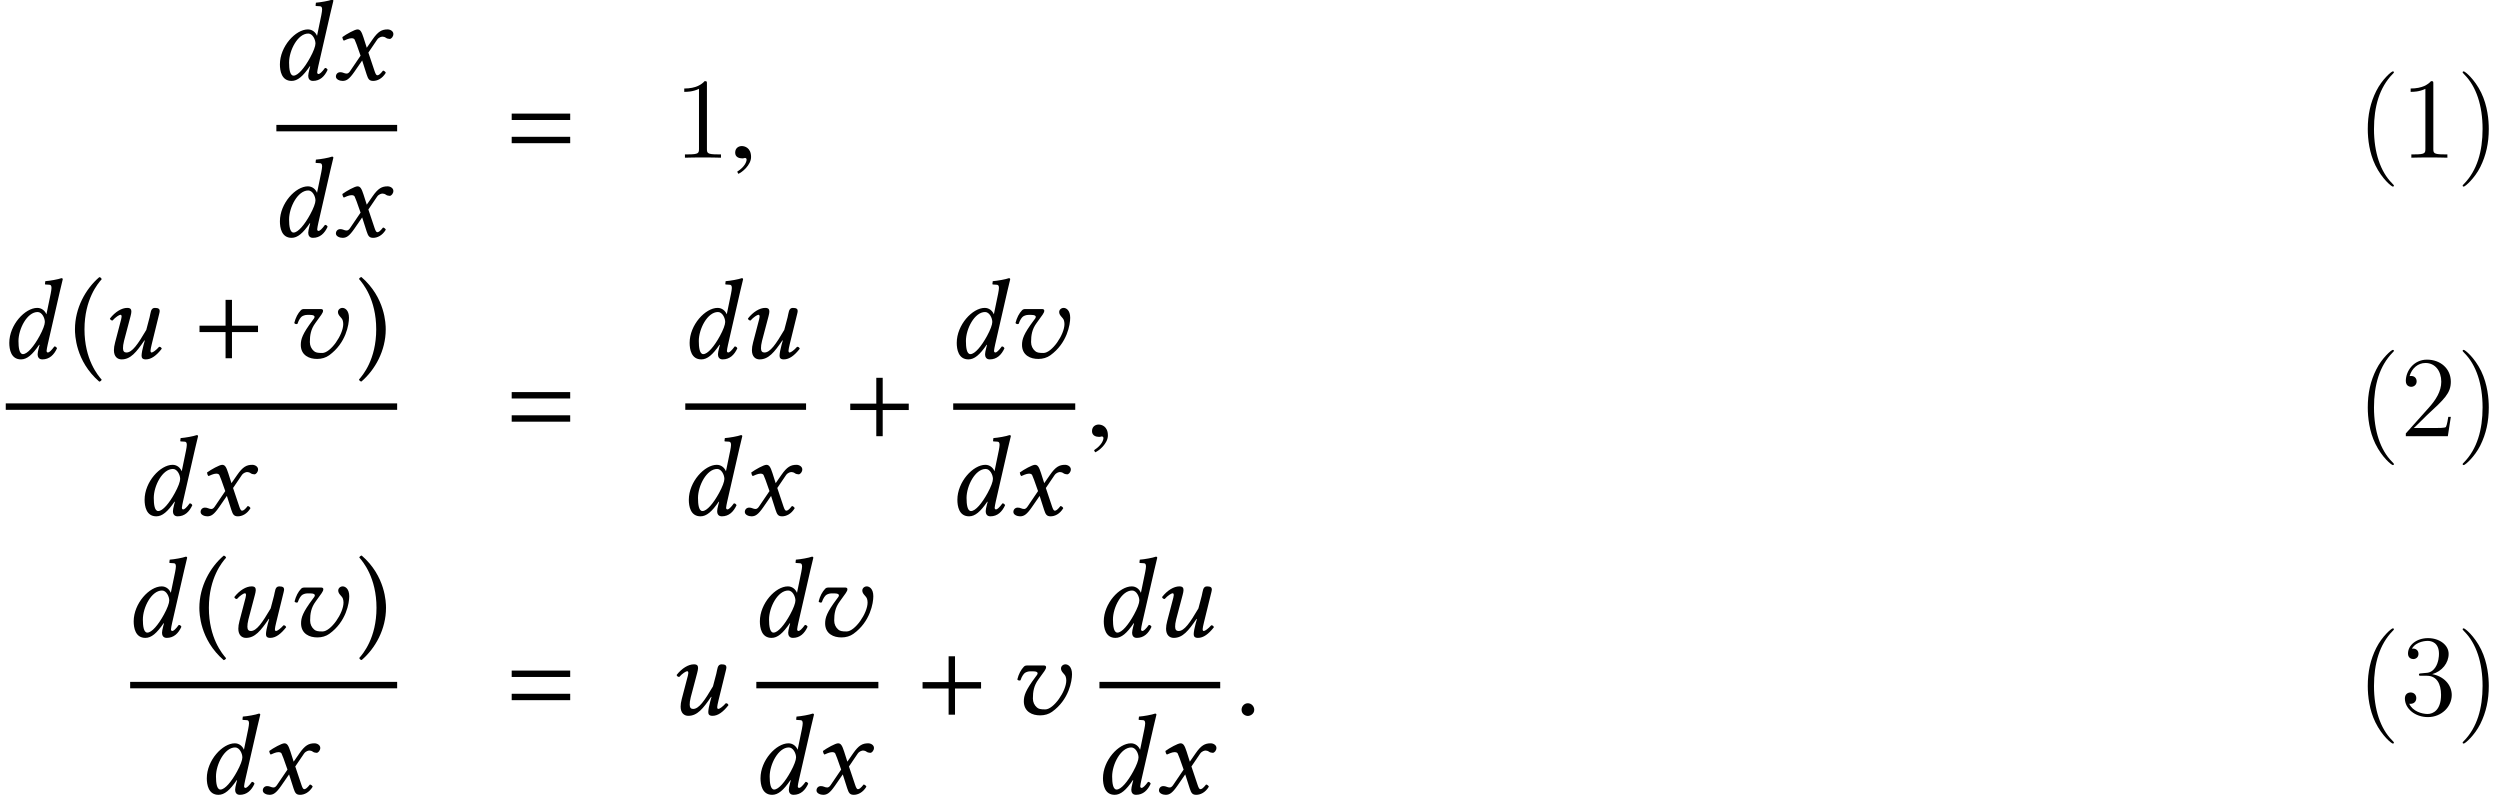 <?xml version='1.0' encoding='UTF-8'?>
<!-- This file was generated by dvisvgm 1.15.1 -->
<svg height='82.531pt' version='1.1' viewBox='128.892 -82.55 259.595 82.531' width='259.595pt' xmlns='http://www.w3.org/2000/svg' xmlns:xlink='http://www.w3.org/1999/xlink'>
<defs>
<use id='g18-118' xlink:href='#g3-118'/>
<path d='M2.148 -0.51C2.148 -0.878 1.839 -1.187 1.483 -1.187S0.831 -0.89 0.831 -0.51C0.831 -0.059 1.234 0.131 1.483 0.131S2.148 -0.071 2.148 -0.51Z' id='g21-58'/>
<path d='M2.314 -0.071C2.314 -1.056 1.626 -1.21 1.353 -1.21C1.056 -1.21 0.664 -1.032 0.664 -0.522C0.664 -0.047 1.092 0.071 1.4 0.071C1.483 0.071 1.543 0.059 1.578 0.047C1.626 0.036 1.661 0.024 1.685 0.024C1.768 0.024 1.851 0.083 1.851 0.19C1.851 0.415 1.661 0.949 0.878 1.448L0.985 1.673C1.341 1.554 2.314 0.771 2.314 -0.071Z' id='g21-59'/>
<use id='g24-100' xlink:href='#g5-100'/>
<use id='g24-117' xlink:href='#g5-117'/>
<use id='g24-120' xlink:href='#g5-120'/>
<path d='M3.885 2.905C3.885 2.869 3.885 2.845 3.682 2.642C2.487 1.435 1.817 -0.538 1.817 -2.977C1.817 -5.296 2.379 -7.293 3.766 -8.703C3.885 -8.811 3.885 -8.835 3.885 -8.871C3.885 -8.942 3.826 -8.966 3.778 -8.966C3.622 -8.966 2.642 -8.106 2.056 -6.934C1.447 -5.727 1.172 -4.447 1.172 -2.977C1.172 -1.913 1.339 -0.49 1.961 0.789C2.666 2.224 3.646 3.001 3.778 3.001C3.826 3.001 3.885 2.977 3.885 2.905Z' id='g26-40'/>
<path d='M3.371 -2.977C3.371 -3.885 3.252 -5.368 2.582 -6.755C1.877 -8.189 0.897 -8.966 0.765 -8.966C0.717 -8.966 0.658 -8.942 0.658 -8.871C0.658 -8.835 0.658 -8.811 0.861 -8.608C2.056 -7.4 2.726 -5.428 2.726 -2.989C2.726 -0.669 2.164 1.327 0.777 2.738C0.658 2.845 0.658 2.869 0.658 2.905C0.658 2.977 0.717 3.001 0.765 3.001C0.921 3.001 1.901 2.14 2.487 0.968C3.096 -0.251 3.371 -1.542 3.371 -2.977Z' id='g26-41'/>
<path d='M3.443 -7.663C3.443 -7.938 3.443 -7.95 3.204 -7.95C2.917 -7.627 2.319 -7.185 1.088 -7.185V-6.838C1.363 -6.838 1.961 -6.838 2.618 -7.149V-0.921C2.618 -0.49 2.582 -0.347 1.53 -0.347H1.16V0C1.482 -0.024 2.642 -0.024 3.037 -0.024S4.579 -0.024 4.902 0V-0.347H4.531C3.479 -0.347 3.443 -0.49 3.443 -0.921V-7.663Z' id='g26-49'/>
<path d='M5.26 -2.008H4.997C4.961 -1.805 4.866 -1.148 4.746 -0.956C4.663 -0.849 3.981 -0.849 3.622 -0.849H1.411C1.734 -1.124 2.463 -1.889 2.774 -2.176C4.591 -3.85 5.26 -4.471 5.26 -5.655C5.26 -7.03 4.172 -7.95 2.786 -7.95S0.586 -6.767 0.586 -5.738C0.586 -5.129 1.112 -5.129 1.148 -5.129C1.399 -5.129 1.71 -5.308 1.71 -5.691C1.71 -6.025 1.482 -6.253 1.148 -6.253C1.04 -6.253 1.016 -6.253 0.98 -6.241C1.207 -7.054 1.853 -7.603 2.63 -7.603C3.646 -7.603 4.268 -6.755 4.268 -5.655C4.268 -4.639 3.682 -3.754 3.001 -2.989L0.586 -0.287V0H4.949L5.26 -2.008Z' id='g26-50'/>
<path d='M2.2 -4.292C1.997 -4.28 1.949 -4.268 1.949 -4.16C1.949 -4.041 2.008 -4.041 2.224 -4.041H2.774C3.79 -4.041 4.244 -3.204 4.244 -2.056C4.244 -0.49 3.431 -0.072 2.845 -0.072C2.271 -0.072 1.291 -0.347 0.944 -1.136C1.327 -1.076 1.674 -1.291 1.674 -1.722C1.674 -2.068 1.423 -2.307 1.088 -2.307C0.801 -2.307 0.49 -2.14 0.49 -1.686C0.49 -0.622 1.554 0.251 2.881 0.251C4.304 0.251 5.356 -0.837 5.356 -2.044C5.356 -3.144 4.471 -4.005 3.324 -4.208C4.364 -4.507 5.033 -5.38 5.033 -6.312C5.033 -7.257 4.053 -7.95 2.893 -7.95C1.698 -7.95 0.813 -7.221 0.813 -6.348C0.813 -5.87 1.184 -5.774 1.363 -5.774C1.614 -5.774 1.901 -5.954 1.901 -6.312C1.901 -6.695 1.614 -6.862 1.351 -6.862C1.279 -6.862 1.255 -6.862 1.219 -6.85C1.674 -7.663 2.798 -7.663 2.857 -7.663C3.252 -7.663 4.029 -7.484 4.029 -6.312C4.029 -6.085 3.993 -5.416 3.646 -4.902C3.288 -4.376 2.881 -4.34 2.558 -4.328L2.2 -4.292Z' id='g26-51'/>
<path d='M4.109 -2.311C3.526 -1.239 2.847 -0.429 2.382 -0.429C2.001 -0.429 1.918 -1.12 1.918 -1.787C1.918 -3.049 2.811 -4.8 3.907 -4.8C4.359 -4.8 4.657 -4.181 4.657 -3.764C4.657 -3.49 4.455 -2.942 4.109 -2.311ZM4.109 -1.382L4.026 -1.072C3.954 -0.786 3.907 -0.56 3.907 -0.417C3.907 -0.191 3.99 0.119 4.395 0.119C5.133 0.119 5.61 -0.357 5.92 -1.036C5.86 -1.143 5.8 -1.227 5.646 -1.227C5.324 -0.786 5.098 -0.596 4.979 -0.596C4.943 -0.596 4.836 -0.619 4.836 -0.762C4.836 -0.869 4.907 -1.203 4.955 -1.429L6.217 -6.944C6.396 -7.718 6.515 -8.194 6.515 -8.194C6.515 -8.278 6.479 -8.314 6.372 -8.314C6.051 -8.194 5.193 -8.04 4.705 -8.004L4.669 -7.718C4.669 -7.682 4.681 -7.658 4.728 -7.658L5.098 -7.635C5.253 -7.635 5.348 -7.563 5.348 -7.301C5.348 -7.17 5.312 -6.968 5.264 -6.706L4.824 -4.574H4.812C4.669 -4.931 4.324 -5.229 3.871 -5.229C2.596 -5.229 0.965 -3.466 0.965 -1.596C0.965 -0.941 1.131 0.119 2.18 0.119C2.799 0.119 3.359 -0.357 4.073 -1.405L4.109 -1.382Z' id='g5-100'/>
<path d='M6.027 -4.192C6.074 -4.407 6.182 -4.764 6.182 -4.907C6.182 -5.11 6.062 -5.229 5.681 -5.229C5.229 -5.229 5.253 -4.705 5.133 -4.252L4.788 -2.942C3.907 -1.441 3.323 -0.596 2.728 -0.596C2.513 -0.596 2.37 -0.715 2.37 -1.036C2.37 -1.227 2.394 -1.477 2.477 -1.798L2.99 -3.74C3.085 -4.121 3.24 -4.609 3.24 -4.836S3.168 -5.229 2.811 -5.229C2.239 -5.229 1.56 -4.824 1.012 -4.121C1.048 -4.014 1.12 -3.919 1.286 -3.919C1.596 -4.276 1.989 -4.514 2.108 -4.514C2.192 -4.514 2.227 -4.455 2.227 -4.312C2.227 -4.204 2.156 -3.942 2.072 -3.633L1.548 -1.632C1.465 -1.322 1.429 -1.06 1.429 -0.834C1.429 -0.155 1.81 0.119 2.227 0.119C3.156 0.119 3.752 -0.619 4.597 -1.858L4.633 -1.834L4.502 -1.37C4.395 -0.989 4.3 -0.5 4.3 -0.274S4.383 0.119 4.74 0.119C5.312 0.119 5.848 -0.286 6.396 -0.989C6.36 -1.096 6.289 -1.191 6.122 -1.191C5.812 -0.834 5.467 -0.596 5.348 -0.596C5.264 -0.596 5.229 -0.655 5.229 -0.798C5.229 -0.905 5.288 -1.167 5.36 -1.477L6.027 -4.192Z' id='g5-117'/>
<path d='M2.561 -3.68L2.978 -2.501L1.87 -0.869C1.751 -0.691 1.62 -0.643 1.536 -0.643C1.441 -0.643 1.31 -0.667 1.215 -0.715C1.108 -0.762 0.989 -0.786 0.869 -0.786C0.607 -0.786 0.417 -0.596 0.417 -0.333C0.417 -0.024 0.834 0.119 1.108 0.119C1.513 0.119 1.798 -0.06 2.323 -0.81L3.144 -2.001L3.609 -0.548C3.764 -0.071 3.883 0.119 4.288 0.119C4.705 0.119 5.229 -0.107 5.598 -0.727C5.55 -0.834 5.443 -0.929 5.312 -0.953C5.002 -0.56 4.848 -0.465 4.717 -0.465C4.609 -0.465 4.526 -0.619 4.431 -0.905L3.788 -2.823L4.693 -4.157C4.883 -4.431 5.169 -4.478 5.253 -4.478C5.348 -4.478 5.503 -4.443 5.61 -4.359C5.693 -4.288 5.884 -4.24 6.003 -4.24C6.17 -4.24 6.384 -4.478 6.384 -4.752C6.384 -5.05 6.062 -5.229 5.788 -5.229C5.193 -5.229 4.8 -5.026 4.216 -4.181L3.621 -3.323L3.287 -4.371C3.085 -4.99 2.954 -5.229 2.656 -5.229C2.382 -5.229 1.501 -4.74 1.084 -4.431C1.096 -4.3 1.143 -4.145 1.239 -4.061C1.382 -4.121 1.775 -4.312 2.025 -4.312C2.168 -4.312 2.287 -4.288 2.358 -4.181C2.406 -4.085 2.489 -3.883 2.561 -3.68Z' id='g5-120'/>
<path d='M6.205 -3.549C6.205 -2.442 4.895 -0.548 4.026 -0.548C3.526 -0.548 3.335 -0.596 3.156 -0.75C2.894 -0.977 2.739 -1.298 2.739 -1.679C2.739 -2.382 2.835 -3.013 3.311 -3.657C3.919 -4.514 4.109 -4.693 4.109 -4.943C4.109 -5.038 4.038 -5.11 3.883 -5.11H2.168C1.977 -5.11 1.894 -5.074 1.798 -4.979C1.501 -4.669 1.263 -4.228 1.12 -3.657C1.191 -3.573 1.298 -3.502 1.453 -3.573C1.596 -4.026 1.81 -4.264 1.906 -4.335C2.025 -4.419 2.239 -4.502 2.465 -4.502H2.751C3.121 -4.502 3.228 -4.407 3.228 -4.3C3.228 -4.204 3.144 -4.073 3.001 -3.907C1.977 -2.537 1.798 -1.989 1.798 -1.382C1.798 -0.893 1.989 -0.488 2.358 -0.238C2.68 -0.012 3.085 0.071 3.502 0.071C3.966 0.071 4.395 -0.06 4.728 -0.298C6.503 -1.572 6.801 -3.526 6.801 -4.204C6.801 -4.99 6.384 -5.229 6.122 -5.229C5.872 -5.229 5.657 -5.038 5.657 -4.8C5.657 -4.419 6.051 -4.24 6.146 -3.942C6.182 -3.835 6.205 -3.692 6.205 -3.549Z' id='g3-118'/>
<path d='M6.811 -2.717V-3.382H4.106V-6.064H3.441V-3.382H0.736V-2.717H3.441V0H4.106V-2.717H6.811Z' id='g9-43'/>
<path d='M6.811 -3.916V-4.58H0.736V-3.916H6.811ZM6.811 -1.507V-2.171H0.736V-1.507H6.811Z' id='g9-61'/>
<path d='M0.524 -3.001C0.524 -2.465 0.572 0.286 3.049 2.43C3.168 2.406 3.263 2.323 3.299 2.227C2.906 1.775 1.513 0.131 1.513 -3.001S2.918 -7.778 3.299 -8.206C3.263 -8.325 3.18 -8.409 3.049 -8.421C1.632 -7.206 0.524 -5.217 0.524 -3.001Z' id='g14-40'/>
<path d='M3.025 -3.001C3.025 -3.537 2.978 -6.289 0.5 -8.433C0.381 -8.409 0.286 -8.325 0.25 -8.23C0.643 -7.778 2.037 -6.134 2.037 -3.001S0.631 1.775 0.25 2.203C0.286 2.323 0.369 2.406 0.5 2.418C1.918 1.203 3.025 -0.786 3.025 -3.001Z' id='g14-41'/>
</defs>
<g id='page1'>
<use x='156.992' xlink:href='#g24-100' y='-74.267'/>
<use x='163.355' xlink:href='#g24-120' y='-74.267'/>
<rect height='0.669' width='12.541' x='157.59' y='-69.581'/>
<use x='156.992' xlink:href='#g24-100' y='-57.972'/>
<use x='163.355' xlink:href='#g24-120' y='-57.972'/>
<use x='181.289' xlink:href='#g9-61' y='-66.174'/>
<use x='198.855' xlink:href='#g26-49' y='-66.174'/>
<use x='204.567' xlink:href='#g21-59' y='-66.174'/>
<use x='373.585' xlink:href='#g26-40' y='-66.174'/>
<use x='378.121' xlink:href='#g26-49' y='-66.174'/>
<use x='383.952' xlink:href='#g26-41' y='-66.174'/>
<use x='128.892' xlink:href='#g24-100' y='-45.35'/>
<use x='136.152' xlink:href='#g14-40' y='-45.35'/>
<use x='139.293' xlink:href='#g24-117' y='-45.35'/>
<use x='148.873' xlink:href='#g9-43' y='-45.35'/>
<use x='158.328' xlink:href='#g18-118' y='-45.35'/>
<use x='165.921' xlink:href='#g14-41' y='-45.35'/>
<rect height='0.669' width='40.641' x='129.49' y='-40.663'/>
<use x='142.942' xlink:href='#g24-100' y='-29.055'/>
<use x='149.305' xlink:href='#g24-120' y='-29.055'/>
<use x='181.289' xlink:href='#g9-61' y='-37.256'/>
<use x='199.537' xlink:href='#g24-100' y='-45.35'/>
<use x='205.541' xlink:href='#g24-117' y='-45.35'/>
<rect height='0.669' width='12.541' x='200.051' y='-40.663'/>
<use x='199.453' xlink:href='#g24-100' y='-29.055'/>
<use x='205.816' xlink:href='#g24-120' y='-29.055'/>
<use x='216.444' xlink:href='#g9-43' y='-37.256'/>
<use x='227.273' xlink:href='#g24-100' y='-45.35'/>
<use x='233.218' xlink:href='#g18-118' y='-45.35'/>
<rect height='0.669' width='12.672' x='227.871' y='-40.663'/>
<use x='227.339' xlink:href='#g24-100' y='-29.055'/>
<use x='233.702' xlink:href='#g24-120' y='-29.055'/>
<use x='241.62' xlink:href='#g21-59' y='-37.256'/>
<use x='373.585' xlink:href='#g26-40' y='-37.256'/>
<use x='378.121' xlink:href='#g26-50' y='-37.256'/>
<use x='383.952' xlink:href='#g26-41' y='-37.256'/>
<use x='141.809' xlink:href='#g24-100' y='-16.432'/>
<use x='149.069' xlink:href='#g14-40' y='-16.432'/>
<use x='152.21' xlink:href='#g24-117' y='-16.432'/>
<use x='158.356' xlink:href='#g18-118' y='-16.432'/>
<use x='165.949' xlink:href='#g14-41' y='-16.432'/>
<rect height='0.669' width='27.724' x='142.407' y='-11.746'/>
<use x='149.401' xlink:href='#g24-100' y='-0.137'/>
<use x='155.764' xlink:href='#g24-120' y='-0.137'/>
<use x='181.289' xlink:href='#g9-61' y='-8.339'/>
<use x='198.138' xlink:href='#g24-117' y='-8.339'/>
<use x='206.83' xlink:href='#g24-100' y='-16.432'/>
<use x='212.775' xlink:href='#g18-118' y='-16.432'/>
<rect height='0.669' width='12.672' x='207.428' y='-11.746'/>
<use x='206.896' xlink:href='#g24-100' y='-0.137'/>
<use x='213.259' xlink:href='#g24-120' y='-0.137'/>
<use x='223.953' xlink:href='#g9-43' y='-8.339'/>
<use x='233.407' xlink:href='#g18-118' y='-8.339'/>
<use x='242.541' xlink:href='#g24-100' y='-16.432'/>
<use x='248.545' xlink:href='#g24-117' y='-16.432'/>
<rect height='0.669' width='12.541' x='243.055' y='-11.746'/>
<use x='242.457' xlink:href='#g24-100' y='-0.137'/>
<use x='248.82' xlink:href='#g24-120' y='-0.137'/>
<use x='256.983' xlink:href='#g21-58' y='-8.339'/>
<use x='373.585' xlink:href='#g26-40' y='-8.339'/>
<use x='378.121' xlink:href='#g26-51' y='-8.339'/>
<use x='383.952' xlink:href='#g26-41' y='-8.339'/>
</g>
</svg>
